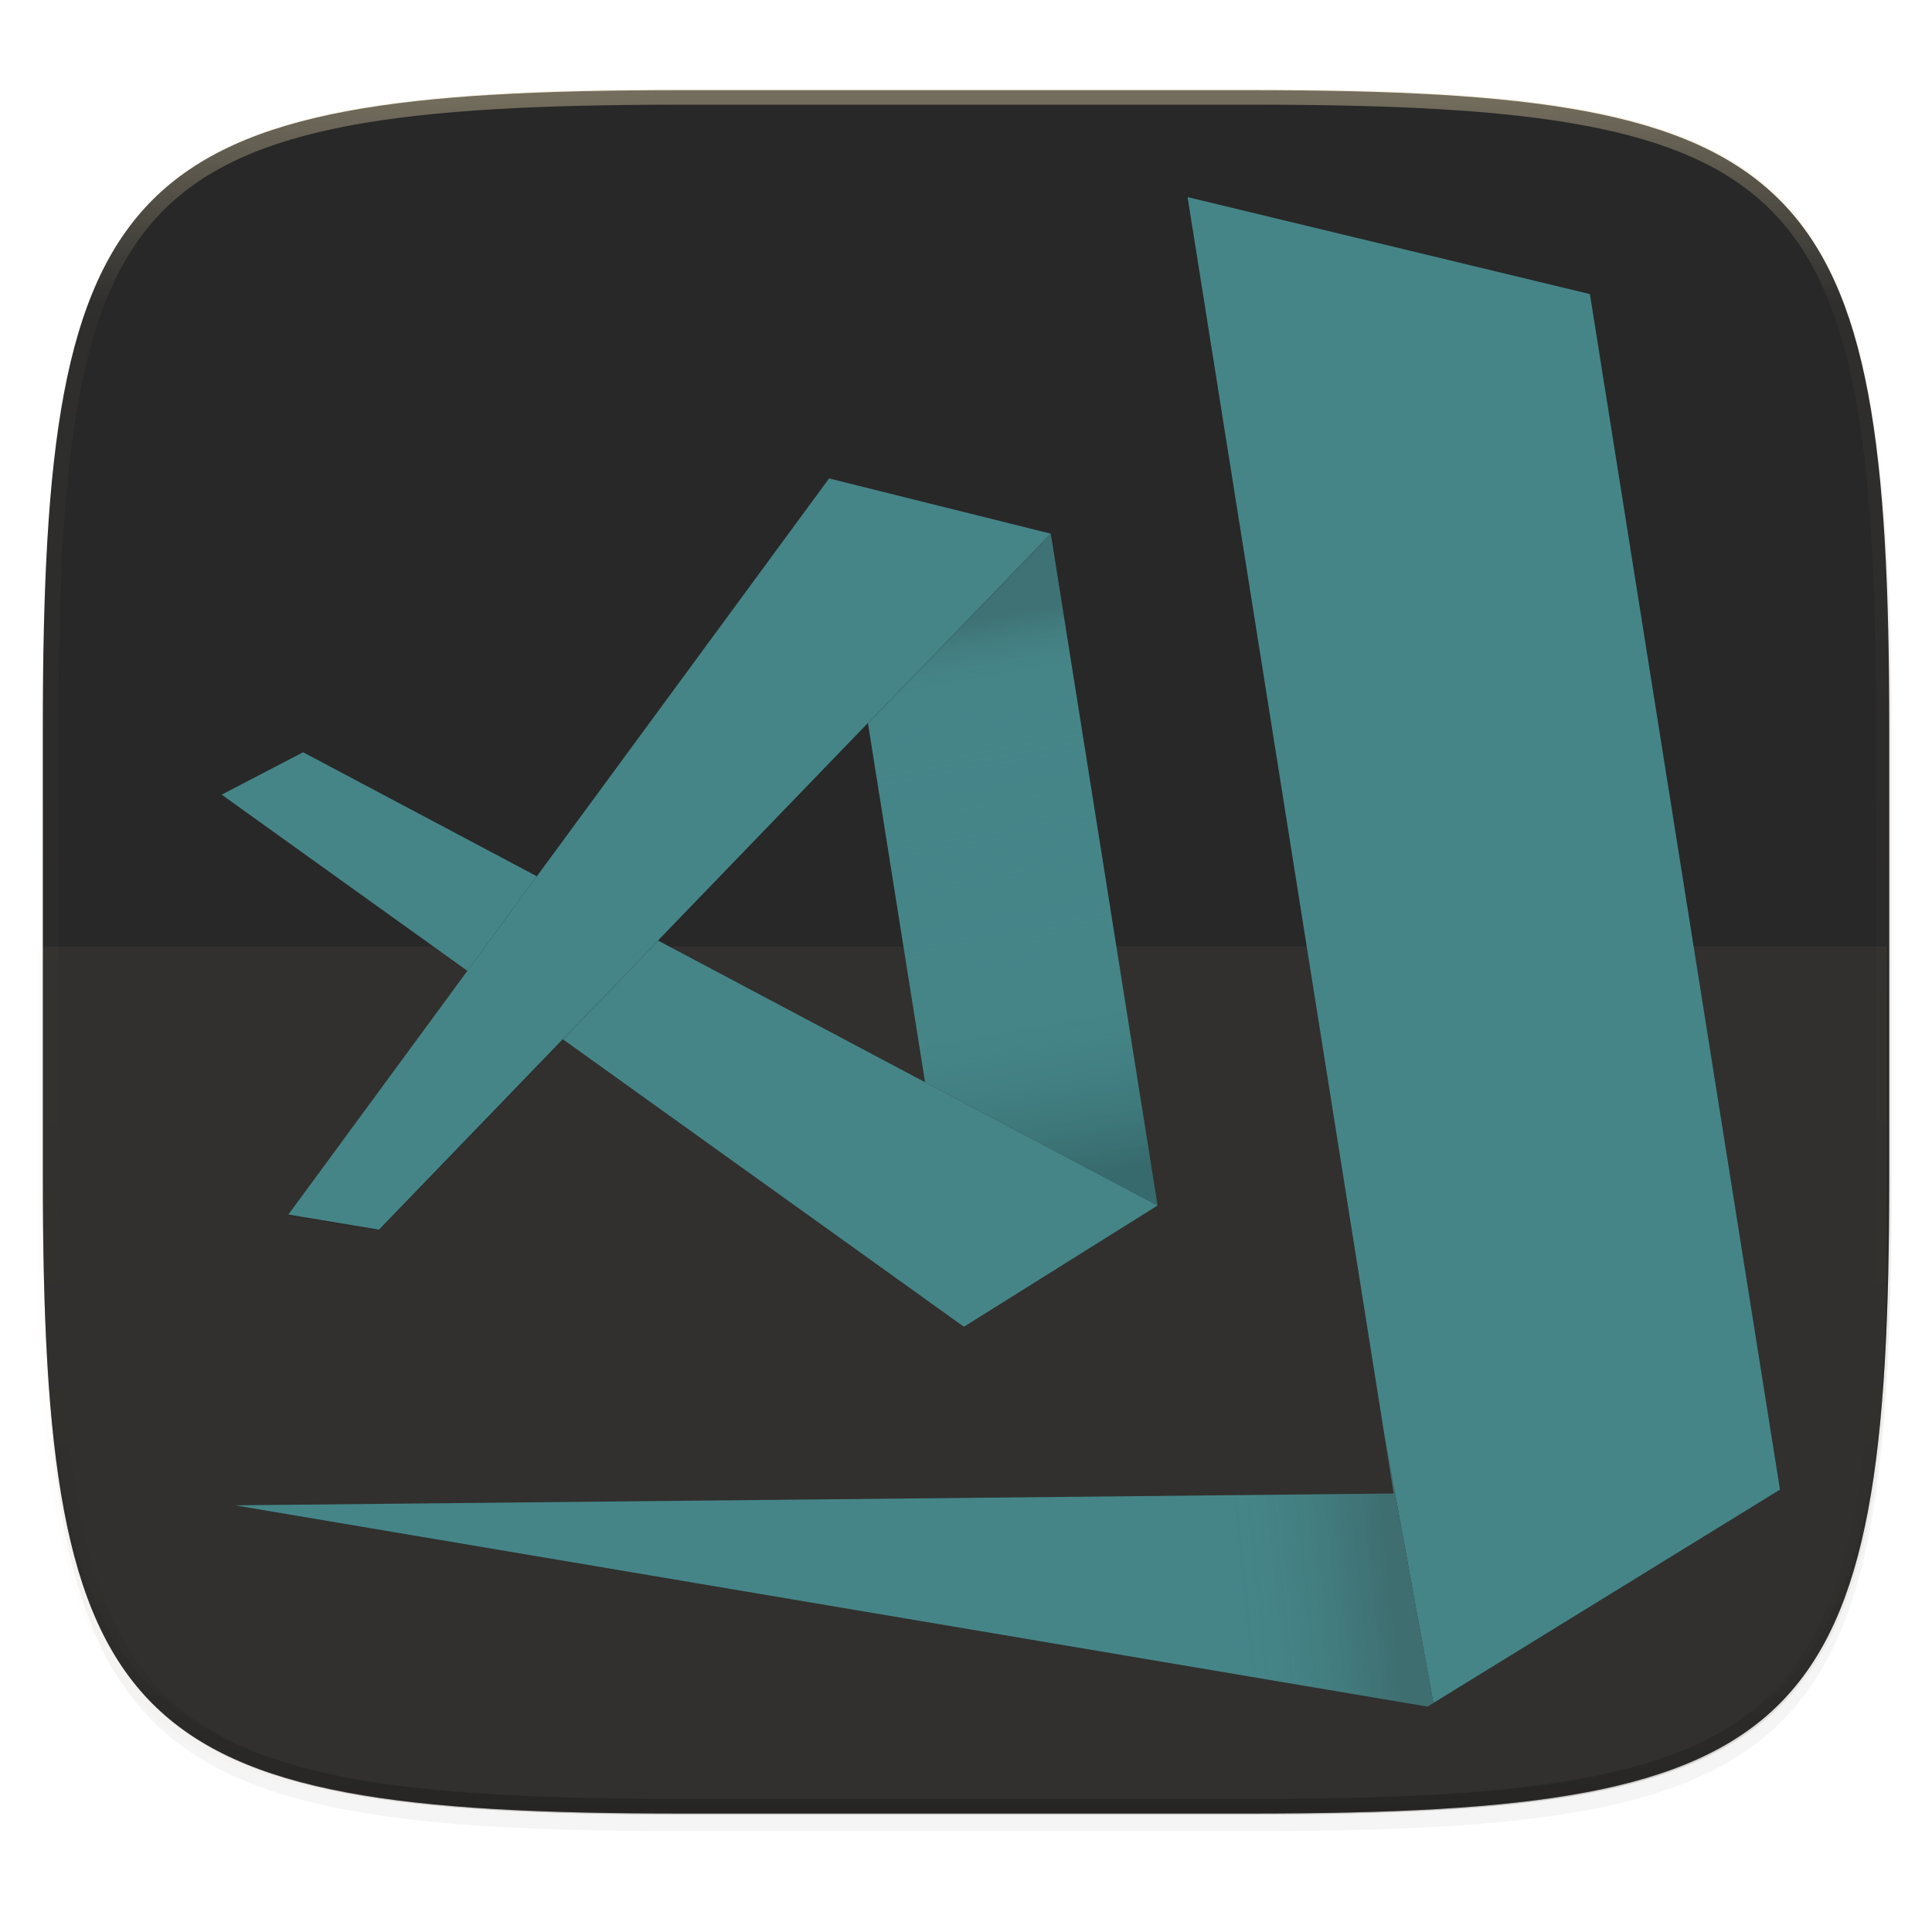 <svg width="256" height="256" viewBox="0 0 67.73 67.73" xmlns="http://www.w3.org/2000/svg">
    <defs>
        <clipPath id="c">
            <path d="M361.938-212C507.235-212 528-191.287 528-46.125v116.25C528 215.286 507.235 236 361.937 236H214.063C68.766 236 48 215.286 48 70.125v-116.25C48-191.287 68.765-212 214.063-212z" fill="#b16286"/>
        </clipPath>
        <filter id="b" x="-.01" y="-.01" width="1.023" height="1.025" color-interpolation-filters="sRGB">
            <feGaussianBlur stdDeviation="1.16"/>
        </filter>
        <filter id="a" x="-.02" y="-.03" width="1.046" height="1.05" color-interpolation-filters="sRGB">
            <feGaussianBlur stdDeviation="2.32"/>
        </filter>
        <linearGradient id="d" x1="296" x2="296" y1="-212" y2="236" gradientUnits="userSpaceOnUse">
            <stop offset="0" stop-color="#ebdbb2"/>
            <stop offset=".125" stop-color="#ebdbb2" stop-opacity=".098"/>
            <stop offset=".925" stop-opacity=".098"/>
            <stop offset="1" stop-opacity=".498"/>
        </linearGradient>
        <linearGradient id="h" x1="689.505" x2="665.959" y1="201.928" y2="69.798" gradientTransform="matrix(.148 0 0 .148 -63.057 240.097)" gradientUnits="userSpaceOnUse">
            <stop offset="0"/>
            <stop offset=".335" stop-color="#458588" stop-opacity="0"/>
            <stop offset=".577" stop-color="#458588"/>
            <stop offset=".875" stop-color="#458588" stop-opacity=".061"/>
            <stop offset="1" stop-color="#282828"/>
        </linearGradient>
        <linearGradient id="g" x1="698.845" x2="737.155" y1="365.849" y2="361.806" gradientTransform="matrix(.148 0 0 .148 -60.683 230.158)" gradientUnits="userSpaceOnUse">
            <stop offset="0" stop-color="#458588" stop-opacity=".118"/>
            <stop offset="1" stop-color="#282828"/>
        </linearGradient>
        <filter id="f" x="-.05" y="-.05" width="1.095" height="1.097" color-interpolation-filters="sRGB">
            <feGaussianBlur stdDeviation="3.591"/>
        </filter>
        <filter id="e" x="-.05" y="-.05" width="1.094" height="1.098" color-interpolation-filters="sRGB">
            <feGaussianBlur stdDeviation="1.075"/>
        </filter>
    </defs>
    <path transform="matrix(.27 0 0 .27 -7.129 -8.706)" d="M188.969 46C261.617 46 272 56.357 272 128.938v58.125c0 72.58-10.383 82.937-83.031 82.937H115.03C42.383 270 32 259.643 32 187.062v-58.125C32 56.358 42.383 46 115.031 46z" filter="url(#a)" opacity=".2"/>
    <path transform="matrix(.27 0 0 .27 -7.129 -8.706)" d="M188.969 44C261.617 44 272 54.357 272 126.938v58.124C272 257.644 261.617 268 188.969 268H115.03C42.383 268 32 257.643 32 185.062v-58.125C32 54.358 42.383 44 115.031 44z" filter="url(#b)" opacity=".1"/>
    <path d="M23.896 3.161c-9.797 0-15.394.697-18.545 3.843-3.15 3.147-3.85 8.738-3.85 18.526v15.677c0 9.788.7 15.379 3.85 18.525 3.15 3.147 8.748 3.844 18.545 3.844h19.941c9.798 0 15.395-.697 18.545-3.844 3.15-3.146 3.85-8.737 3.85-18.525V25.53c0-9.788-.7-15.38-3.85-18.526-3.15-3.146-8.747-3.843-18.545-3.843z" fill="#282828"/>
    <path d="M1.323 33.179v9.397c0 9.202.7 14.459 3.855 17.417 3.155 2.958 8.76 3.613 18.571 3.613h19.97c9.812 0 15.417-.655 18.572-3.613 3.155-2.958 3.855-8.215 3.855-17.417V33.18z" fill="#ebdbb2" opacity=".05"/>
    <path d="M1.502 40.667v.54c0 9.788.699 15.379 3.85 18.525 3.15 3.147 8.747 3.844 18.544 3.844h19.941c9.798 0 15.395-.697 18.545-3.844 3.15-3.146 3.85-8.737 3.85-18.525v-.54c0 9.788-.7 15.38-3.85 18.526-3.15 3.146-8.747 3.843-18.545 3.843H23.896c-9.797 0-15.394-.697-18.545-3.843-3.15-3.147-3.85-8.738-3.85-18.526z" fill="#282828" opacity=".2"/>
    <path transform="matrix(.135 0 0 .135 -4.971 31.75)" d="M361.938-212C507.235-212 528-191.287 528-46.125v116.25C528 215.286 507.235 236 361.937 236H214.063C68.766 236 48 215.286 48 70.125v-116.25C48-191.287 68.765-212 214.063-212z" clip-path="url(#c)" fill="none" opacity=".4" stroke-linecap="round" stroke-linejoin="round" stroke-width="8" stroke="url(#d)"/>
    <g transform="translate(.305 -228.984)" fill="#282828" filter="url(#e)" opacity=".3">
        <path d="M49.944 288.685l-1.707-9.328.316 1.985-40.62.414 41.807 7.055zM41.328 235.894l6.91 43.463 1.706 9.328 12.15-7.48-6.532-41.09.005-.003-.006-.008-.129-.81zM16.08 263.018l2.435-3.314-8.194-4.348-2.856 1.486zM40.275 271.246l-8.151-4.324v.001l-9.362-4.967-3.338 3.459 14.063 10.081zM36.53 247.692l-6.408 6.64 2.002 12.59 8.151 4.324z"/>
        <path transform="matrix(.148 0 0 .148 7.465 235.894)" d="M144.107 66.742l-69.33 94.386L58.3 183.56l.002.002-42.467 57.81 21.494 3.577 43.594-45.172h.002l.004.002 22.594-23.406-.01-.004 49.816-51.61.002.012 43.367-44.928z" filter="url(#f)" opacity=".2"/>
        <path d="M49.944 288.685l-1.707-9.328.316 1.985-40.62.414 41.807 7.055z"/>
        <path d="M49.944 288.685l-1.707-9.328.316 1.985-40.62.414 41.807 7.055z" opacity=".25"/>
        <path d="M36.53 247.692l-6.408 6.64 2.002 12.59 8.151 4.324z" opacity=".2"/>
    </g>
    <path d="M50.25 59.7l-1.708-9.327.316 1.985-40.62.414 41.807 7.055z" fill="#458588"/>
    <path d="M41.633 6.91l6.91 43.463 1.707 9.328 12.15-7.48-6.532-41.09.004-.003-.006-.008-.129-.81zM16.385 34.034l2.435-3.315-8.194-4.347-2.856 1.486zM40.58 42.262l-8.151-4.324v.001l-9.362-4.967-3.338 3.459 14.063 10.081z" fill="#458588"/>
    <path d="M36.836 18.708l-6.409 6.639 2.002 12.591 8.151 4.324z" fill="#458588"/>
    <path transform="matrix(.148 0 0 .148 7.77 6.91)" d="M144.107 66.742l-69.33 94.386L58.3 183.56l.002.002-42.467 57.81 21.494 3.577 43.594-45.172h.002l.004.002 22.594-23.406-.01-.004 49.816-51.61.002.012 43.367-44.928z" filter="url(#f)" opacity=".2"/>
    <path d="M29.065 16.772L18.82 30.72l-2.435 3.315-6.275 8.543 3.176.528 6.442-6.675 3.34-3.458h-.002l7.361-7.627v.002l6.409-6.639z" fill="#458588"/>
    <path d="M50.25 59.7l-1.708-9.327.316 1.985-40.62.414 41.807 7.055z" fill-opacity="0"/>
    <path d="M49.944 288.685l-1.707-9.328.316 1.985-40.62.414 41.807 7.055z" fill="url(#g)" opacity=".25" transform="translate(.305 -228.984)"/>
    <path d="M36.53 247.692l-6.408 6.64 2.002 12.59 8.151 4.324z" fill="url(#h)" opacity=".2" transform="translate(.305 -228.984)"/>
</svg>
